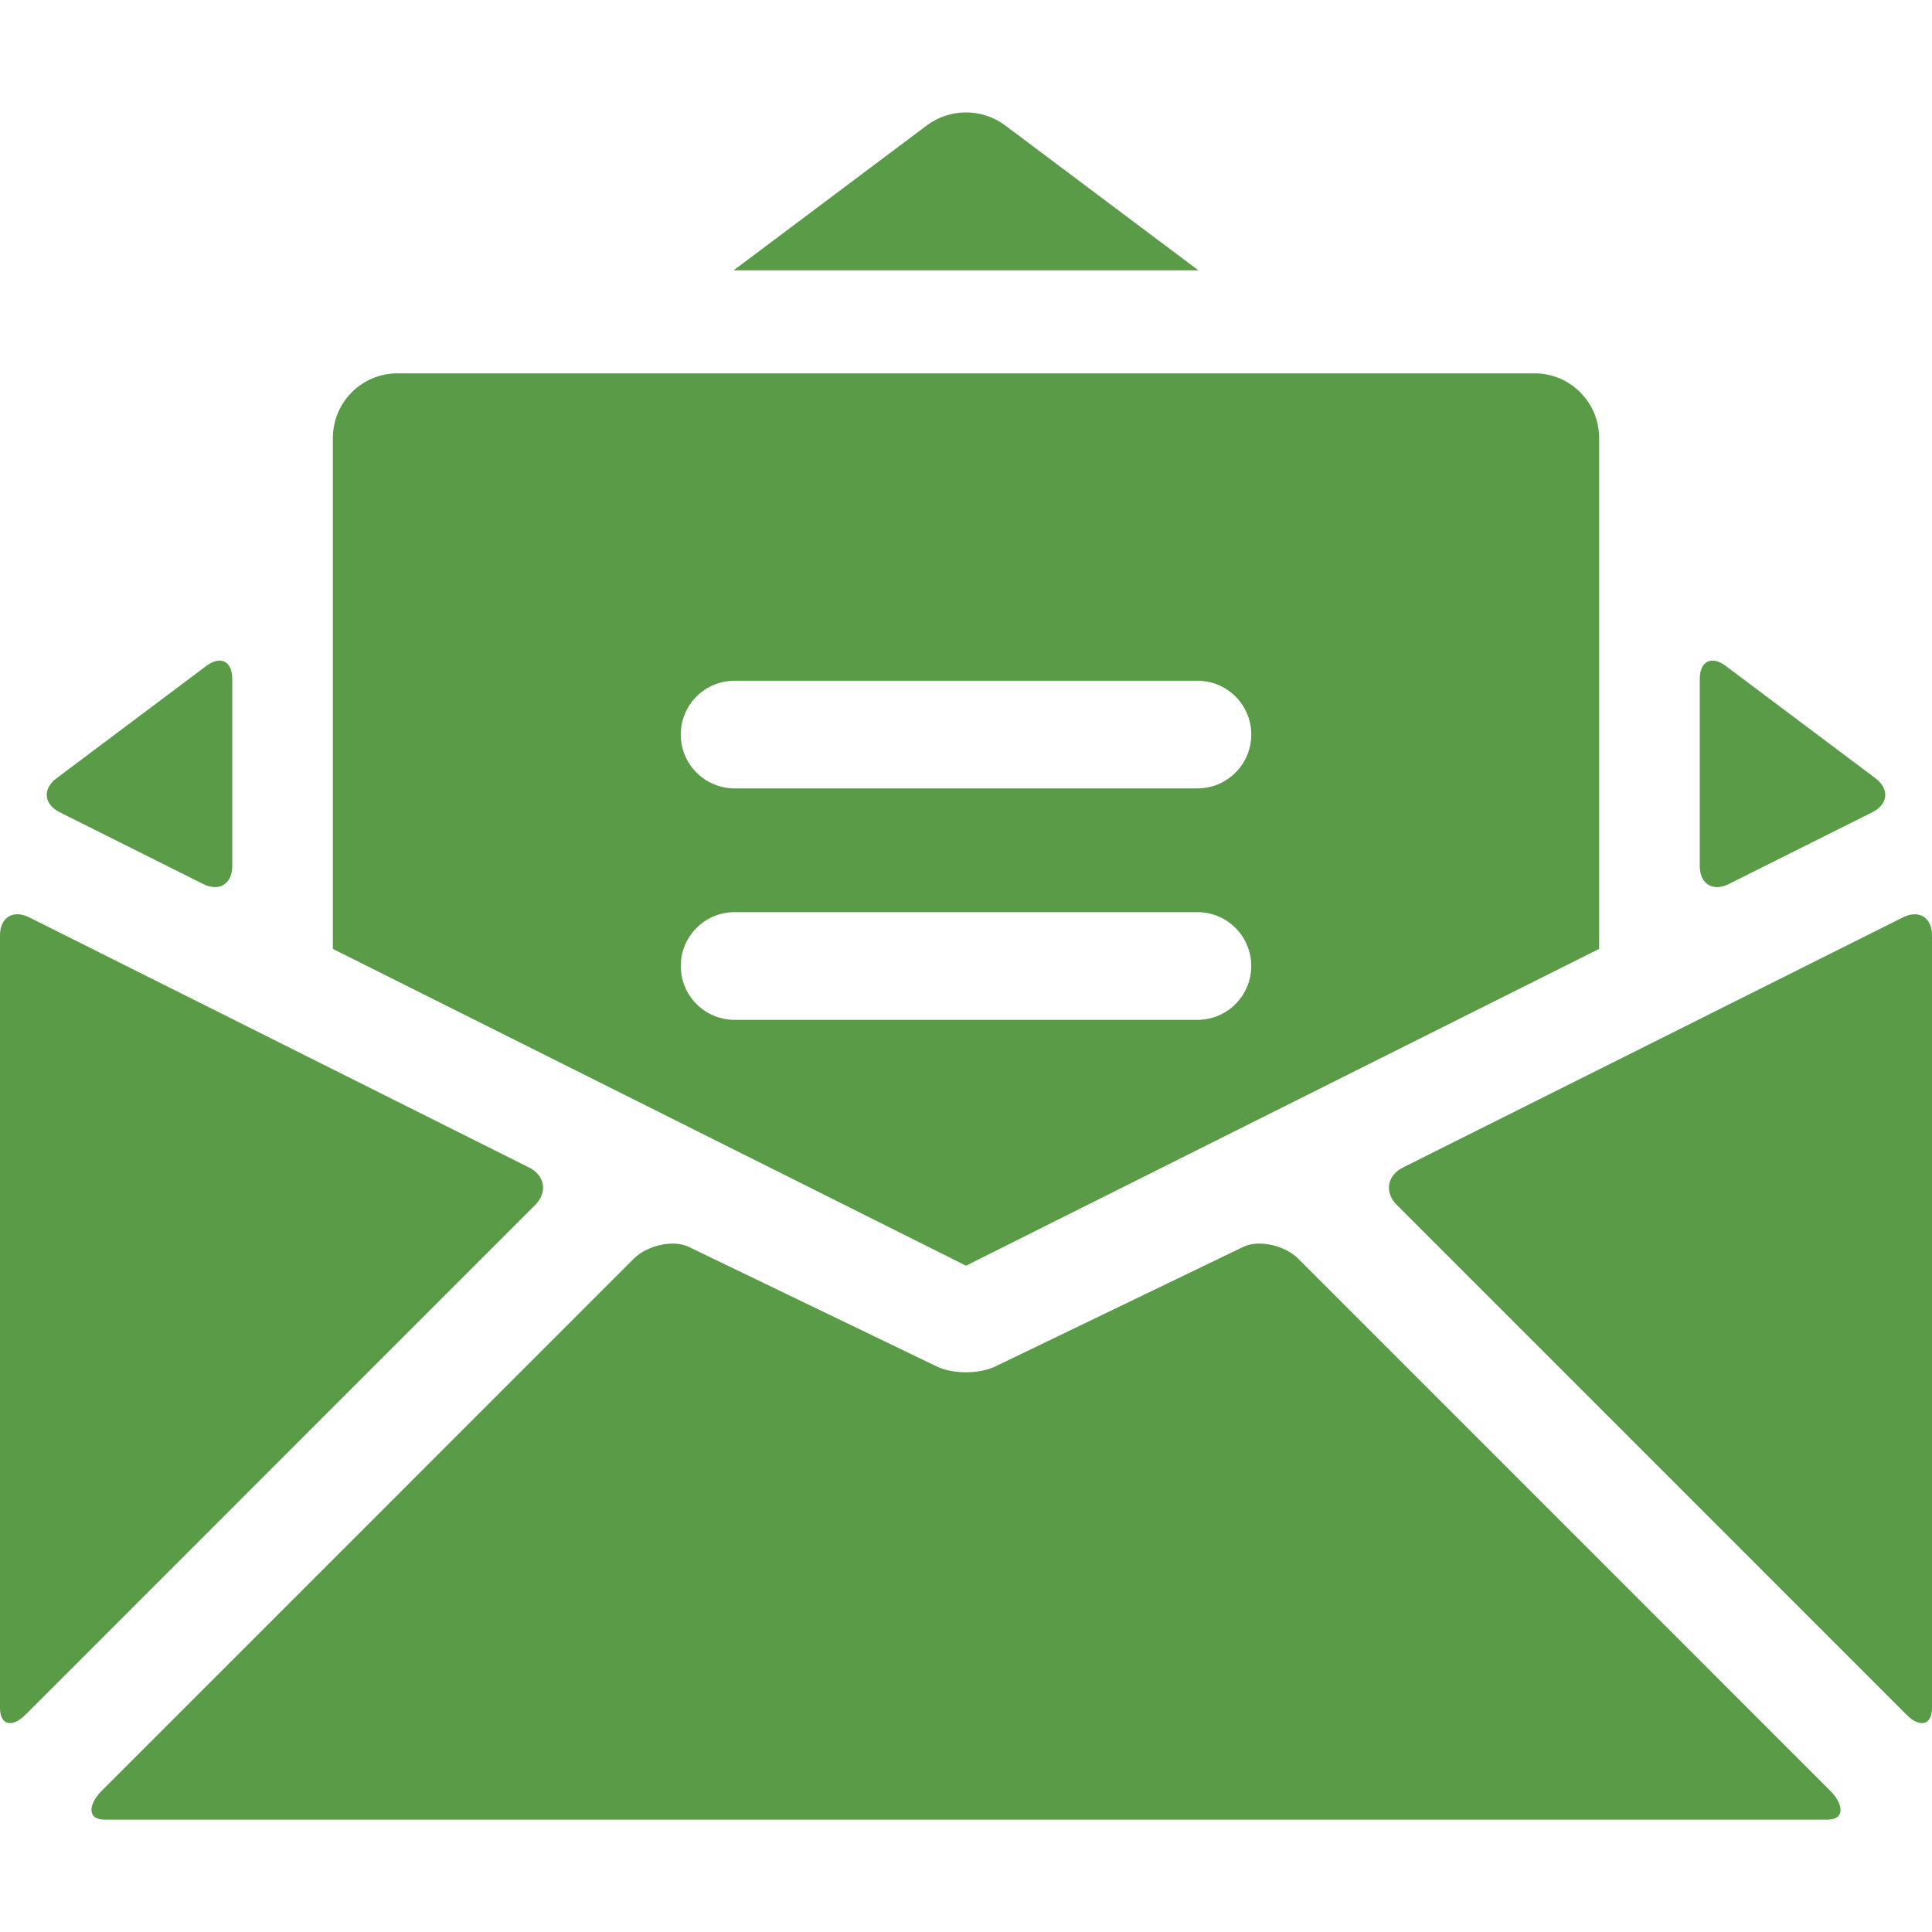 <svg width="41" height="41" viewBox="0 0 41 41" fill="none" xmlns="http://www.w3.org/2000/svg">
<path d="M36.689 18.76L39.733 17.237C40.072 17.068 40.102 16.742 39.798 16.514L36.624 14.133C36.32 13.905 36.072 14.03 36.072 14.409V18.379C36.072 18.759 36.349 18.93 36.689 18.76Z" fill="#599B47"/>
<path d="M1.267 17.237L4.311 18.76C4.651 18.93 4.929 18.759 4.929 18.379V14.409C4.929 14.029 4.68 13.905 4.377 14.133L1.202 16.514C0.898 16.742 0.928 17.067 1.267 17.237Z" fill="#599B47"/>
<path d="M33.936 20.137V9.295C33.936 8.537 33.322 7.923 32.565 7.923H8.435C7.678 7.923 7.064 8.537 7.064 9.295V20.137L20.5 26.86L33.936 20.137ZM15.59 14.446H25.411C26.042 14.446 26.554 14.957 26.554 15.588C26.554 16.22 26.042 16.731 25.411 16.731H15.59C14.959 16.731 14.447 16.22 14.447 15.588C14.447 14.957 14.958 14.446 15.59 14.446ZM14.447 20.5C14.447 19.869 14.958 19.357 15.589 19.357H25.411C26.042 19.357 26.553 19.869 26.553 20.5C26.553 21.131 26.042 21.643 25.411 21.643H15.59C14.958 21.643 14.447 21.131 14.447 20.5Z" fill="#599B47"/>
<path d="M11.227 24.776L0.617 19.467C0.278 19.298 0 19.469 0 19.849V36.245C0 36.624 0.268 36.661 0.537 36.393L11.356 25.573C11.625 25.304 11.566 24.945 11.227 24.776Z" fill="#599B47"/>
<path d="M40.383 19.468L29.773 24.776C29.434 24.946 29.375 25.305 29.644 25.573L40.463 36.393C40.731 36.661 41 36.625 41 36.245V19.849C41 19.47 40.722 19.298 40.383 19.468Z" fill="#599B47"/>
<path d="M21.334 2.663C20.84 2.293 20.16 2.293 19.666 2.663L15.568 5.737H25.432L21.334 2.663Z" fill="#599B47"/>
<path d="M27.546 26.707C27.277 26.439 26.725 26.296 26.383 26.461L21.122 28.998C20.78 29.163 20.22 29.163 19.878 28.998L14.617 26.461C14.275 26.296 13.723 26.439 13.454 26.707L2.153 38.009C1.885 38.278 1.835 38.615 2.215 38.615H38.785C39.165 38.615 39.115 38.278 38.846 38.009L27.546 26.707Z" fill="#599B47"/>
</svg>
